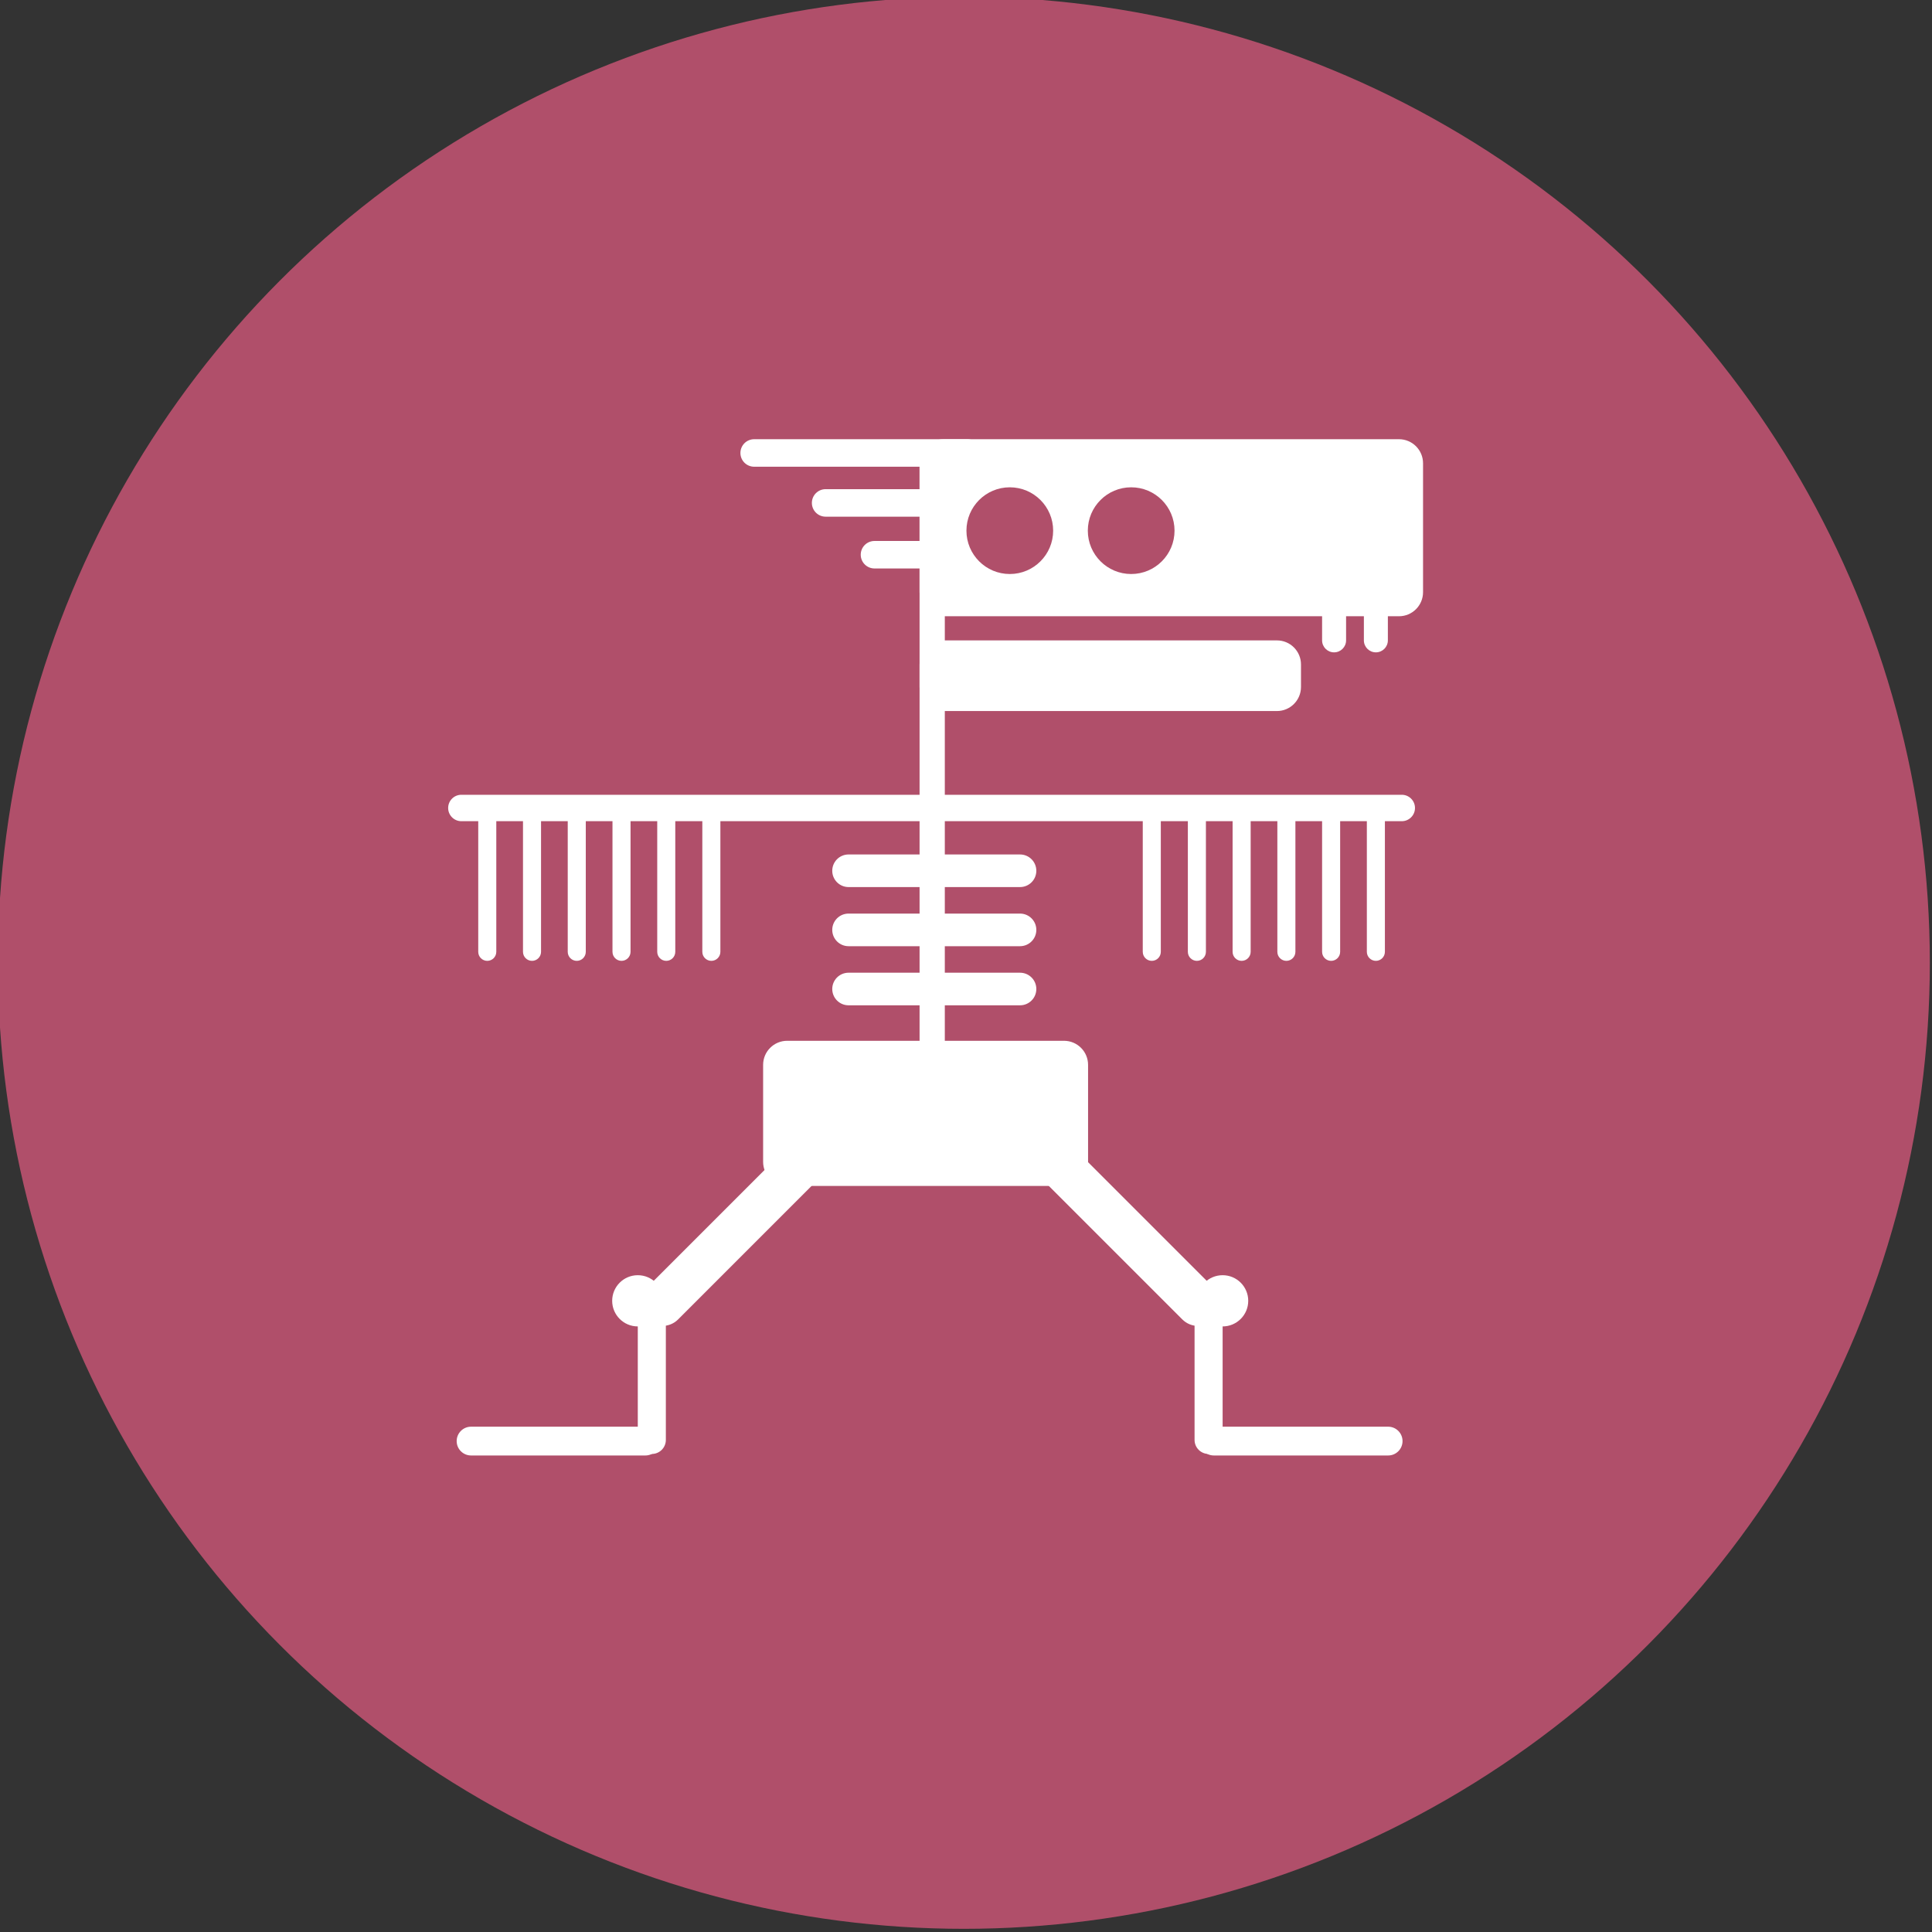 <?xml version="1.0" encoding="utf-8"?>
<!-- Generator: Adobe Illustrator 15.1.0, SVG Export Plug-In . SVG Version: 6.00 Build 0)  -->
<!DOCTYPE svg PUBLIC "-//W3C//DTD SVG 1.1//EN" "http://www.w3.org/Graphics/SVG/1.1/DTD/svg11.dtd">
<svg version="1.1" id="Layer_1" xmlns="http://www.w3.org/2000/svg" xmlns:xlink="http://www.w3.org/1999/xlink" x="0px" y="0px"
	 width="432.775px" height="432.778px" viewBox="0 0 432.775 432.778" enable-background="new 0 0 432.775 432.778"
	 xml:space="preserve">
<rect x="0" y="0" width="432.775" height="432.778" fill="#333333" stroke="none"/>
<g>
	<circle fill="#B04F6A" cx="215.903" cy="215.675" r="216.388"/>
	<g>
		<path fill="#FFFFFF" d="M165.856,101.468c0,1.7,1.379,3.079,3.081,3.079h47.743c1.701,0,3.08-1.379,3.08-3.079l0,0
			c0-1.704-1.379-3.083-3.08-3.083h-47.743C167.235,98.385,165.856,99.764,165.856,101.468L165.856,101.468z"/>
		<path fill="#FFFFFF" d="M181.863,112.656c0,1.7,1.379,3.081,3.081,3.081h47.742c1.702,0,3.082-1.381,3.082-3.081l0,0
			c0-1.704-1.38-3.082-3.082-3.082h-47.742C183.242,109.574,181.863,110.952,181.863,112.656L181.863,112.656z"/>
		<path fill="#FFFFFF" d="M192.808,124.26c0,1.7,1.379,3.079,3.082,3.079h47.741c1.702,0,3.081-1.379,3.081-3.079l0,0
			c0-1.702-1.379-3.081-3.081-3.081H195.89C194.187,121.179,192.808,122.558,192.808,124.26L192.808,124.26z"/>
		<g>
			<path fill="#FFFFFF" d="M151.898,295.554c-1.948,1.948-5.108,1.948-7.056,0l0,0c-1.948-1.948-1.948-5.107,0-7.055l34.972-34.971
				c1.948-1.948,5.107-1.948,7.055,0l0,0c1.949,1.948,1.948,5.105-0.001,7.054L151.898,295.554z"/>
			<path fill="#FFFFFF" d="M149.154,322.547c0,1.736-1.408,3.144-3.143,3.144l0,0c-1.736,0-3.144-1.407-3.144-3.144l0-31.16
				c0-1.735,1.408-3.144,3.144-3.144l0,0c1.735,0,3.142,1.408,3.142,3.144V322.547z"/>
			<circle fill="#FFFFFF" cx="142.868" cy="291.387" r="5.737"/>
			<path fill="#FFFFFF" d="M264.843,295.554c1.948,1.948,5.107,1.948,7.056,0l0,0c1.947-1.948,1.947-5.107,0-7.055l-34.972-34.971
				c-1.948-1.948-5.108-1.948-7.057,0l0,0c-1.948,1.948-1.947,5.105,0.001,7.054L264.843,295.554z"/>
			<path fill="#FFFFFF" d="M267.587,322.547c0,1.736,1.407,3.144,3.143,3.144l0,0c1.735,0,3.144-1.407,3.144-3.144l-0.001-31.16
				c0-1.735-1.407-3.144-3.144-3.144l0,0c-1.735,0-3.142,1.408-3.142,3.144V322.547z"/>
			<circle fill="#FFFFFF" cx="273.872" cy="291.387" r="5.737"/>
			<path fill="#FFFFFF" d="M147.792,322.809c0,1.78-1.442,3.223-3.222,3.223h-39.051c-1.78,0-3.223-1.442-3.223-3.223l0,0
				c0-1.778,1.442-3.224,3.223-3.224h39.051C146.349,319.585,147.792,321.03,147.792,322.809L147.792,322.809z"/>
			<path fill="#FFFFFF" d="M314.173,322.809c0,1.78-1.442,3.223-3.222,3.223h-39.052c-1.779,0-3.222-1.442-3.222-3.223l0,0
				c0-1.778,1.442-3.224,3.222-3.224h39.052C312.73,319.585,314.173,321.03,314.173,322.809L314.173,322.809z"/>
		</g>
		<path fill="#FFFFFF" d="M243.732,260.257c0,2.978-2.414,5.393-5.393,5.393h-62.006c-2.978,0-5.392-2.415-5.392-5.393v-21.723
			c0-2.979,2.415-5.393,5.392-5.393h62.006c2.979,0,5.393,2.414,5.393,5.393V260.257z"/>
		<path fill="#FFFFFF" d="M211.641,237.534c0,1.562-1.265,2.827-2.826,2.827l0,0c-1.562,0-2.827-1.266-2.827-2.827v-134.77
			c0-1.562,1.265-2.826,2.827-2.826l0,0c1.561,0,2.826,1.265,2.826,2.826V237.534z"/>
		<path fill="#FFFFFF" d="M318.767,132.649c0,2.979-2.414,5.393-5.392,5.393H211.381c-2.978,0-5.392-2.414-5.392-5.393v-28.873
			c0-2.978,2.415-5.392,5.392-5.392h101.994c2.978,0,5.392,2.414,5.392,5.392V132.649z"/>
		<path fill="#FFFFFF" d="M291.426,153.883c0,2.978-2.414,5.393-5.393,5.393h-74.652c-2.978,0-5.392-2.415-5.392-5.393v-5.041
			c0-2.976,2.415-5.39,5.392-5.39h74.652c2.979,0,5.393,2.414,5.393,5.39V153.883z"/>
		<circle fill="#B04F6A" cx="226.198" cy="118.87" r="9.712"/>
		<circle fill="#B04F6A" cx="253.388" cy="118.87" r="9.712"/>
		<path fill="#FFFFFF" d="M211.563,180.991c0,1.633-1.324,2.96-2.958,2.96H103.347c-1.633,0-2.958-1.327-2.958-2.96l0,0
			c0-1.635,1.325-2.959,2.958-2.959h105.258C210.239,178.032,211.563,179.356,211.563,180.991L211.563,180.991z"/>
		<path fill="#FFFFFF" d="M111.172,213.212c0,1.114-0.905,2.021-2.022,2.021l0,0c-1.116,0-2.021-0.907-2.021-2.021v-31.811
			c0-1.117,0.905-2.021,2.021-2.021l0,0c1.118,0,2.022,0.904,2.022,2.021V213.212z"/>
		<path fill="#FFFFFF" d="M121.195,213.212c0,1.114-0.905,2.021-2.021,2.021l0,0c-1.117,0-2.022-0.907-2.022-2.021v-31.811
			c0-1.117,0.906-2.021,2.022-2.021l0,0c1.117,0,2.021,0.904,2.021,2.021V213.212z"/>
		<path fill="#FFFFFF" d="M131.219,213.212c0,1.114-0.905,2.021-2.021,2.021l0,0c-1.117,0-2.022-0.907-2.022-2.021v-31.811
			c0-1.117,0.905-2.021,2.022-2.021l0,0c1.117,0,2.021,0.904,2.021,2.021V213.212z"/>
		<path fill="#FFFFFF" d="M141.243,213.212c0,1.114-0.906,2.021-2.022,2.021l0,0c-1.116,0-2.022-0.907-2.022-2.021v-31.811
			c0-1.117,0.906-2.021,2.022-2.021l0,0c1.117,0,2.022,0.904,2.022,2.021V213.212z"/>
		<path fill="#FFFFFF" d="M151.266,213.212c0,1.114-0.905,2.021-2.021,2.021l0,0c-1.117,0-2.022-0.907-2.022-2.021v-31.811
			c0-1.117,0.905-2.021,2.022-2.021l0,0c1.117,0,2.021,0.904,2.021,2.021V213.212z"/>
		<path fill="#FFFFFF" d="M161.367,213.212c0,1.114-0.905,2.021-2.021,2.021l0,0c-1.117,0-2.022-0.907-2.022-2.021v-31.811
			c0-1.117,0.906-2.021,2.022-2.021l0,0c1.117,0,2.021,0.904,2.021,2.021V213.212z"/>
		<path fill="#FFFFFF" d="M205.788,180.991c0,1.633,1.324,2.96,2.958,2.96h105.258c1.633,0,2.959-1.327,2.959-2.96l0,0
			c0-1.635-1.326-2.959-2.959-2.959H208.746C207.112,178.032,205.788,179.356,205.788,180.991L205.788,180.991z"/>
		<path fill="#FFFFFF" d="M306.179,213.212c0,1.114,0.905,2.021,2.022,2.021l0,0c1.117,0,2.021-0.907,2.021-2.021v-31.811
			c0-1.117-0.904-2.021-2.021-2.021l0,0c-1.117,0-2.022,0.904-2.022,2.021V213.212z"/>
		<path fill="#FFFFFF" d="M296.155,213.212c0,1.114,0.905,2.021,2.022,2.021l0,0c1.116,0,2.021-0.907,2.021-2.021v-31.811
			c0-1.117-0.905-2.021-2.021-2.021l0,0c-1.117,0-2.022,0.904-2.022,2.021V213.212z"/>
		<path fill="#FFFFFF" d="M286.132,213.212c0,1.114,0.905,2.021,2.022,2.021l0,0c1.117,0,2.021-0.907,2.021-2.021v-31.811
			c0-1.117-0.904-2.021-2.021-2.021l0,0c-1.117,0-2.022,0.904-2.022,2.021V213.212z"/>
		<path fill="#FFFFFF" d="M276.107,213.212c0,1.114,0.905,2.021,2.023,2.021l0,0c1.116,0,2.021-0.907,2.021-2.021v-31.811
			c0-1.117-0.905-2.021-2.021-2.021l0,0c-1.118,0-2.023,0.904-2.023,2.021V213.212z"/>
		<path fill="#FFFFFF" d="M266.084,213.212c0,1.114,0.906,2.021,2.023,2.021l0,0c1.116,0,2.021-0.907,2.021-2.021v-31.811
			c0-1.117-0.905-2.021-2.021-2.021l0,0c-1.117,0-2.023,0.904-2.023,2.021V213.212z"/>
		<path fill="#FFFFFF" d="M255.983,213.212c0,1.114,0.905,2.021,2.022,2.021l0,0c1.117,0,2.021-0.907,2.021-2.021v-31.811
			c0-1.117-0.904-2.021-2.021-2.021l0,0c-1.117,0-2.022,0.904-2.022,2.021V213.212z"/>
		<path fill="#FFFFFF" d="M232.141,195.056c0,2.017-1.635,3.651-3.652,3.651H190.08c-2.017,0-3.653-1.635-3.653-3.651l0,0
			c0-2.018,1.636-3.653,3.653-3.653h38.409C230.506,191.402,232.141,193.038,232.141,195.056L232.141,195.056z"/>
		<path fill="#FFFFFF" d="M232.141,208.299c0,2.015-1.635,3.652-3.652,3.652H190.08c-2.017,0-3.653-1.638-3.653-3.652l0,0
			c0-2.018,1.636-3.653,3.653-3.653h38.409C230.506,204.646,232.141,206.281,232.141,208.299L232.141,208.299z"/>
		<path fill="#FFFFFF" d="M232.141,221.542c0,2.016-1.635,3.649-3.652,3.649H190.08c-2.017,0-3.653-1.634-3.653-3.649l0,0
			c0-2.018,1.636-3.652,3.653-3.652h38.409C230.506,217.89,232.141,219.524,232.141,221.542L232.141,221.542z"/>
		<path fill="#FFFFFF" d="M301.527,143.443c0,1.485-1.203,2.686-2.686,2.686l0,0c-1.484,0-2.687-1.2-2.687-2.686v-13.417
			c0-1.484,1.202-2.688,2.687-2.688l0,0c1.482,0,2.686,1.203,2.686,2.688V143.443z"/>
		<path fill="#FFFFFF" d="M310.887,143.443c0,1.485-1.202,2.686-2.686,2.686l0,0c-1.484,0-2.687-1.2-2.687-2.686v-13.417
			c0-1.484,1.202-2.688,2.687-2.688l0,0c1.483,0,2.686,1.203,2.686,2.688V143.443z"/>
	</g>
</g>
</svg>
